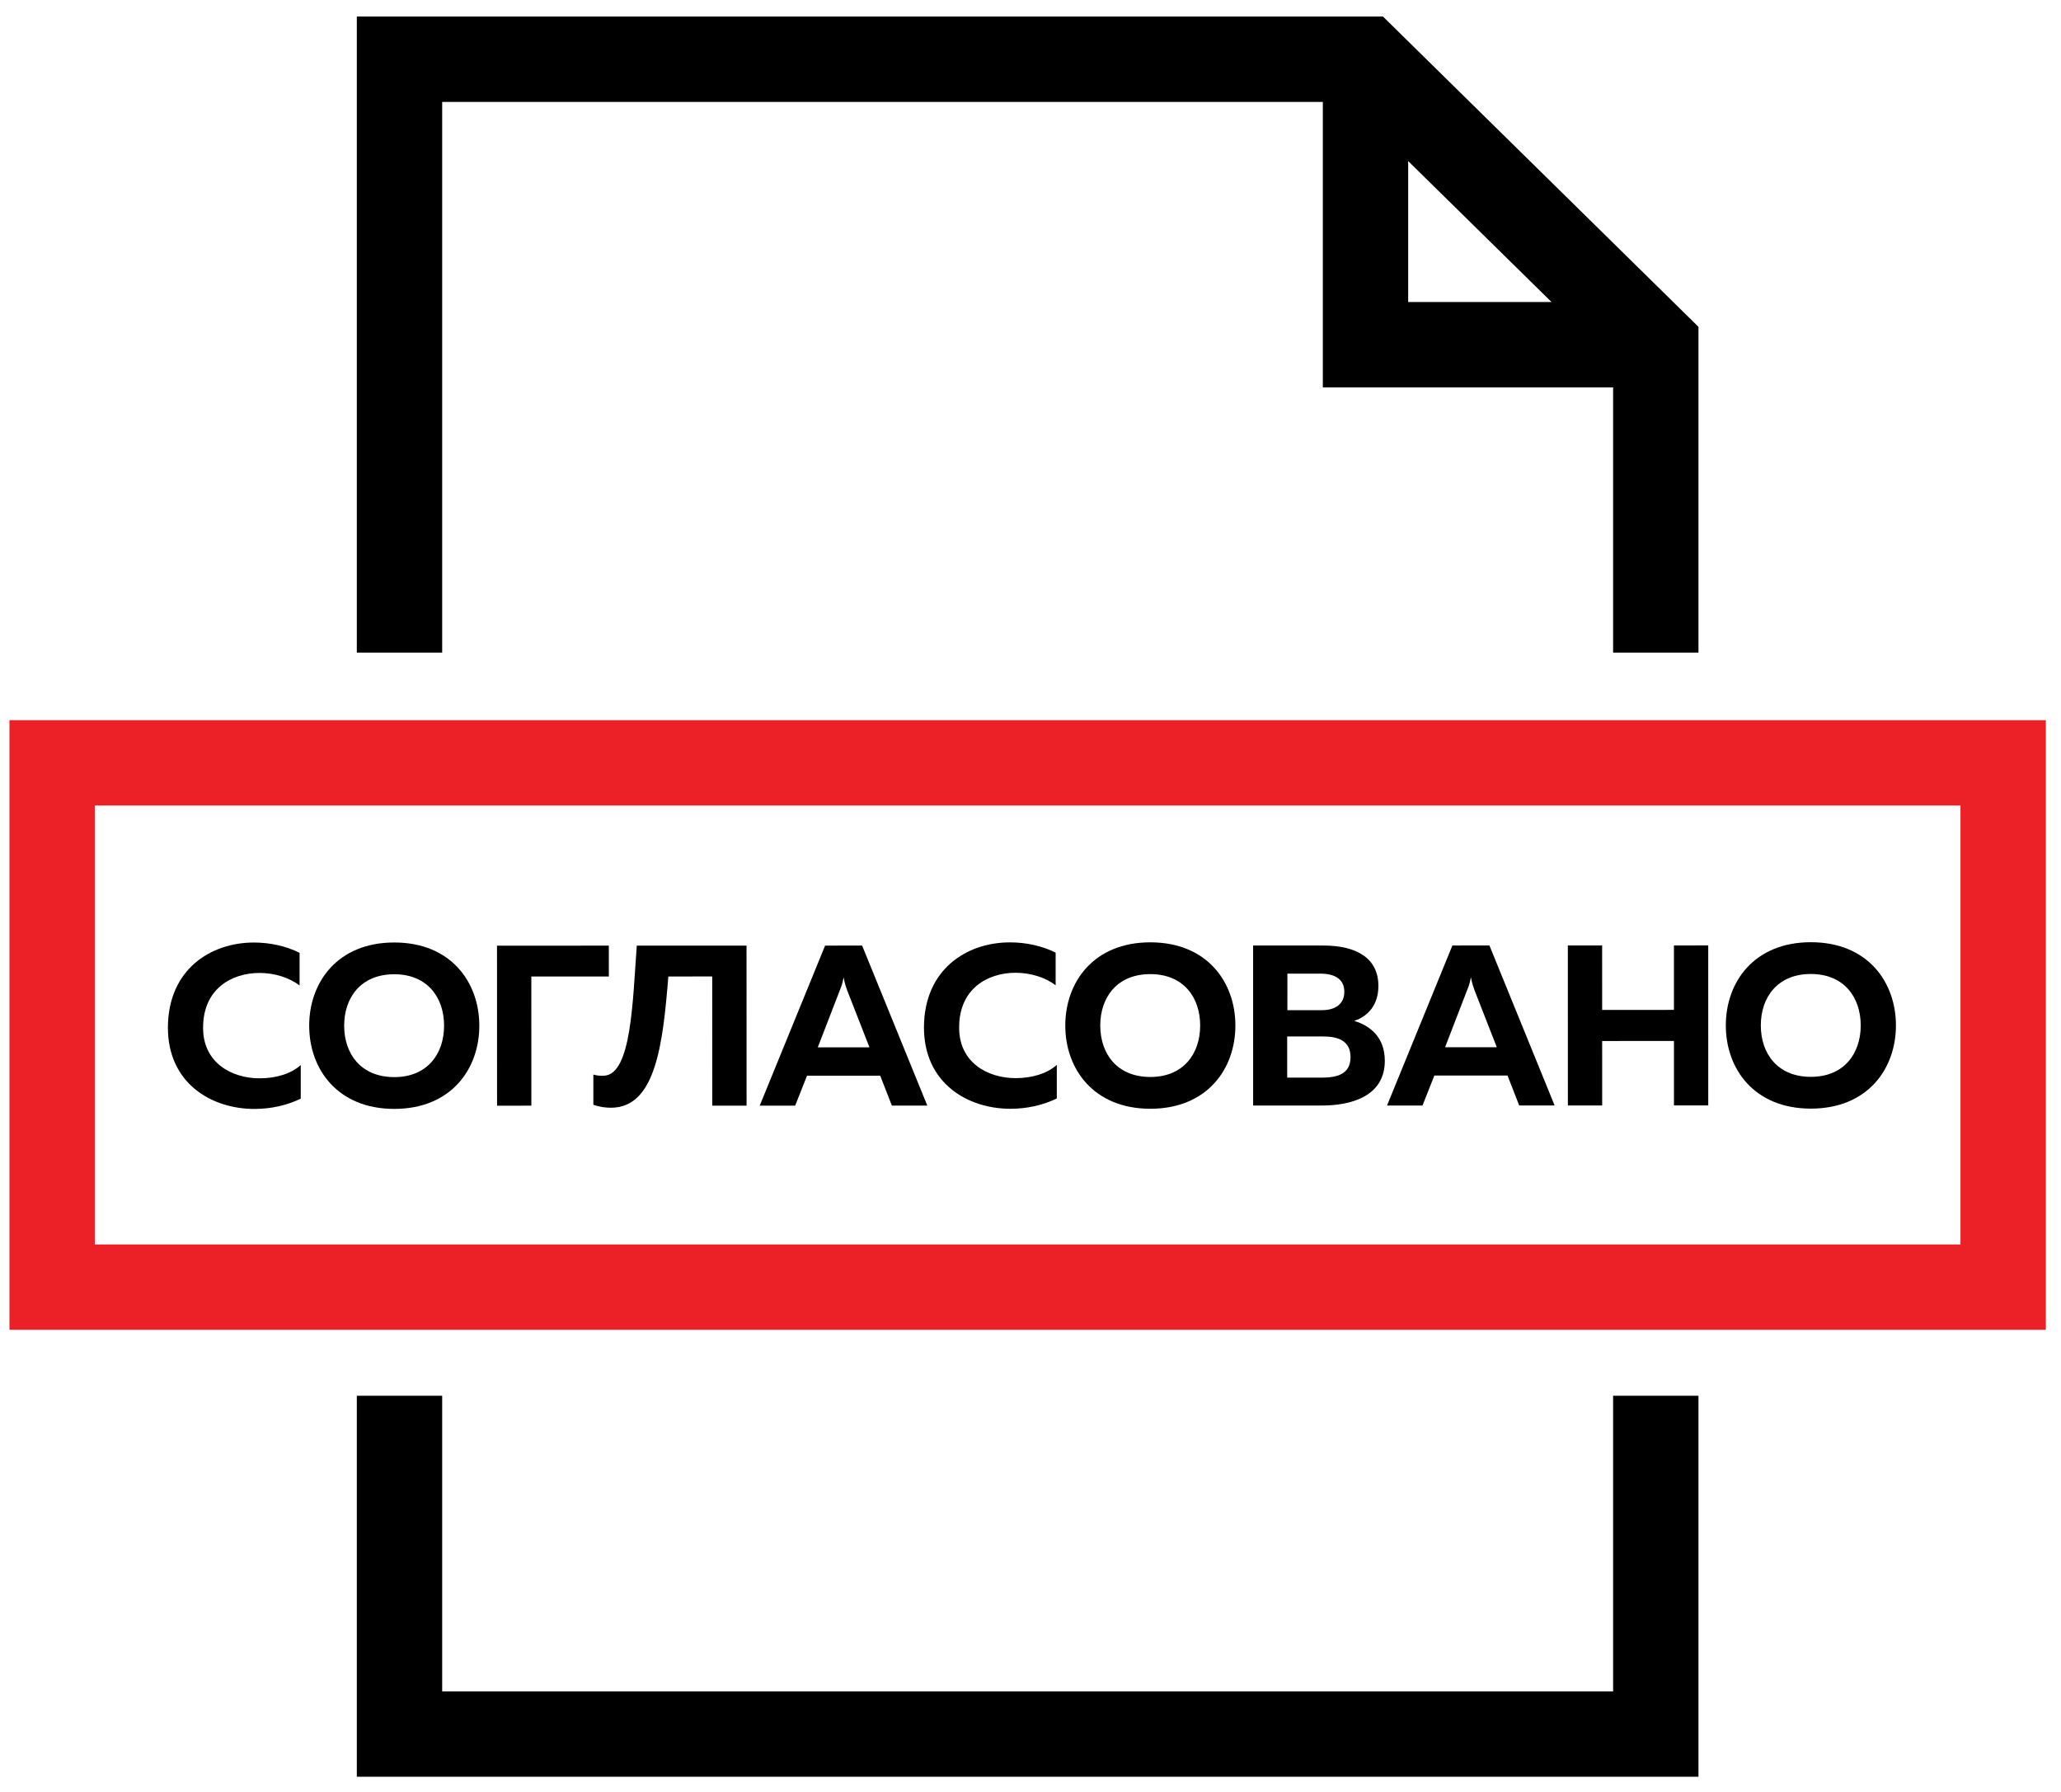 <svg width="92" height="80" viewBox="0 0 92 80" fill="none" xmlns="http://www.w3.org/2000/svg">
<path d="M91.323 59.368H0.422V32.152H91.323V59.368ZM4.231 55.558H87.513V35.962H4.231V55.558Z" fill="#EC2127"/>
<path d="M11.331 42.079C12.046 42.079 12.76 42.232 13.373 42.538V43.998C12.913 43.641 12.25 43.437 11.586 43.437C10.332 43.437 9.066 44.152 9.066 45.877C9.057 47.447 10.343 48.141 11.588 48.141C12.322 48.141 12.996 47.937 13.425 47.549L13.425 49.049C12.813 49.345 12.109 49.508 11.354 49.508C9.445 49.509 7.496 48.367 7.495 45.877C7.504 43.263 9.422 42.079 11.331 42.079Z" fill="black"/>
<path d="M17.598 42.077C20.129 42.076 21.395 43.852 21.396 45.791C21.396 47.73 20.131 49.506 17.6 49.506C15.069 49.507 13.803 47.731 13.802 45.792C13.802 43.853 15.067 42.078 17.598 42.077ZM17.598 43.495C16.108 43.495 15.363 44.537 15.363 45.792C15.364 47.047 16.109 48.087 17.6 48.087C19.079 48.087 19.824 47.045 19.823 45.791C19.824 44.536 19.079 43.494 17.598 43.495Z" fill="black"/>
<path d="M22.188 49.363L22.186 42.219L27.177 42.218L27.178 43.595L23.718 43.596L23.719 49.362L22.188 49.363Z" fill="black"/>
<path d="M33.324 42.217L33.326 49.361L31.795 49.361L31.793 43.594L29.834 43.595C29.589 46.636 29.263 49.443 27.283 49.454C27.038 49.454 26.773 49.423 26.487 49.321V47.974C26.62 48.014 26.773 48.035 26.977 48.024C28.182 47.943 28.242 44.728 28.425 42.217L33.324 42.217Z" fill="black"/>
<path d="M33.913 49.361L36.831 42.216L38.484 42.215L41.394 49.359L39.812 49.359L39.291 48.023H36.025L35.495 49.36L33.913 49.361ZM36.505 46.757L38.811 46.757L37.81 44.196C37.76 44.052 37.708 43.91 37.657 43.634C37.606 43.91 37.555 44.052 37.494 44.196L36.505 46.757Z" fill="black"/>
<path d="M45.081 42.072C45.795 42.072 46.51 42.224 47.122 42.53V43.99C46.662 43.632 45.999 43.429 45.336 43.429C44.081 43.429 42.815 44.144 42.815 45.868C42.806 47.439 44.092 48.133 45.337 48.133C46.071 48.133 46.745 47.929 47.174 47.541V49.041C46.562 49.337 45.858 49.501 45.102 49.501C43.194 49.501 41.245 48.359 41.244 45.869C41.254 43.256 43.172 42.072 45.081 42.072Z" fill="black"/>
<path d="M51.348 42.07C53.88 42.07 55.146 43.845 55.146 45.784C55.147 47.724 53.882 49.499 51.351 49.5C48.82 49.5 47.553 47.725 47.553 45.786C47.553 43.847 48.818 42.071 51.348 42.07ZM51.349 43.489C49.859 43.489 49.114 44.531 49.114 45.785C49.115 47.041 49.86 48.081 51.35 48.081C52.83 48.081 53.575 47.039 53.574 45.784C53.574 44.529 52.829 43.489 51.349 43.489Z" fill="black"/>
<path d="M59.059 42.212C60.58 42.211 61.529 42.793 61.529 44.017C61.53 44.855 61.081 45.365 60.448 45.579C61.153 45.784 61.816 46.304 61.816 47.355C61.817 48.977 60.255 49.355 59.01 49.356L55.938 49.356L55.937 42.212L59.059 42.212ZM59.071 46.273H57.458V48.111L58.989 48.111C59.673 48.111 60.286 47.967 60.285 47.192C60.285 46.437 59.683 46.273 59.071 46.273ZM58.927 43.467L57.467 43.467L57.468 45.1L59.008 45.099C59.59 45.099 60.009 44.834 60.009 44.283C60.009 43.722 59.6 43.467 58.927 43.467Z" fill="black"/>
<path d="M61.915 49.355L64.833 42.211L66.486 42.21L69.396 49.353H67.814L67.294 48.017L64.028 48.017L63.498 49.355H61.915ZM64.507 46.752L66.814 46.752L65.813 44.19C65.762 44.048 65.711 43.905 65.659 43.629C65.608 43.905 65.558 44.048 65.496 44.19L64.507 46.752Z" fill="black"/>
<path d="M76.253 42.208L76.254 49.352H74.723L74.723 46.474L71.518 46.475L71.519 49.353L69.988 49.353L69.986 42.21L71.517 42.209L71.518 45.087L74.722 45.086V42.209L76.253 42.208Z" fill="black"/>
<path d="M80.834 42.065C83.365 42.064 84.631 43.84 84.632 45.779C84.632 47.718 83.367 49.494 80.835 49.494C78.305 49.494 77.038 47.719 77.038 45.78C77.038 43.841 78.303 42.065 80.834 42.065ZM80.834 43.483C79.344 43.484 78.6 44.525 78.6 45.779C78.6 47.035 79.345 48.075 80.835 48.075C82.315 48.075 83.06 47.034 83.06 45.779C83.059 44.524 82.314 43.483 80.834 43.483Z" fill="black"/>
<path d="M72.007 75.512H19.738V62.313H15.928V79.322H75.817V62.313H72.007V75.512Z" fill="black"/>
<path d="M61.734 0.739H15.928V29.136H19.738V4.55H59.049V17.295H72.007V29.136H75.817V14.591L61.734 0.739ZM62.859 13.484V7.191L69.258 13.484H62.859Z" fill="black"/>
</svg>
